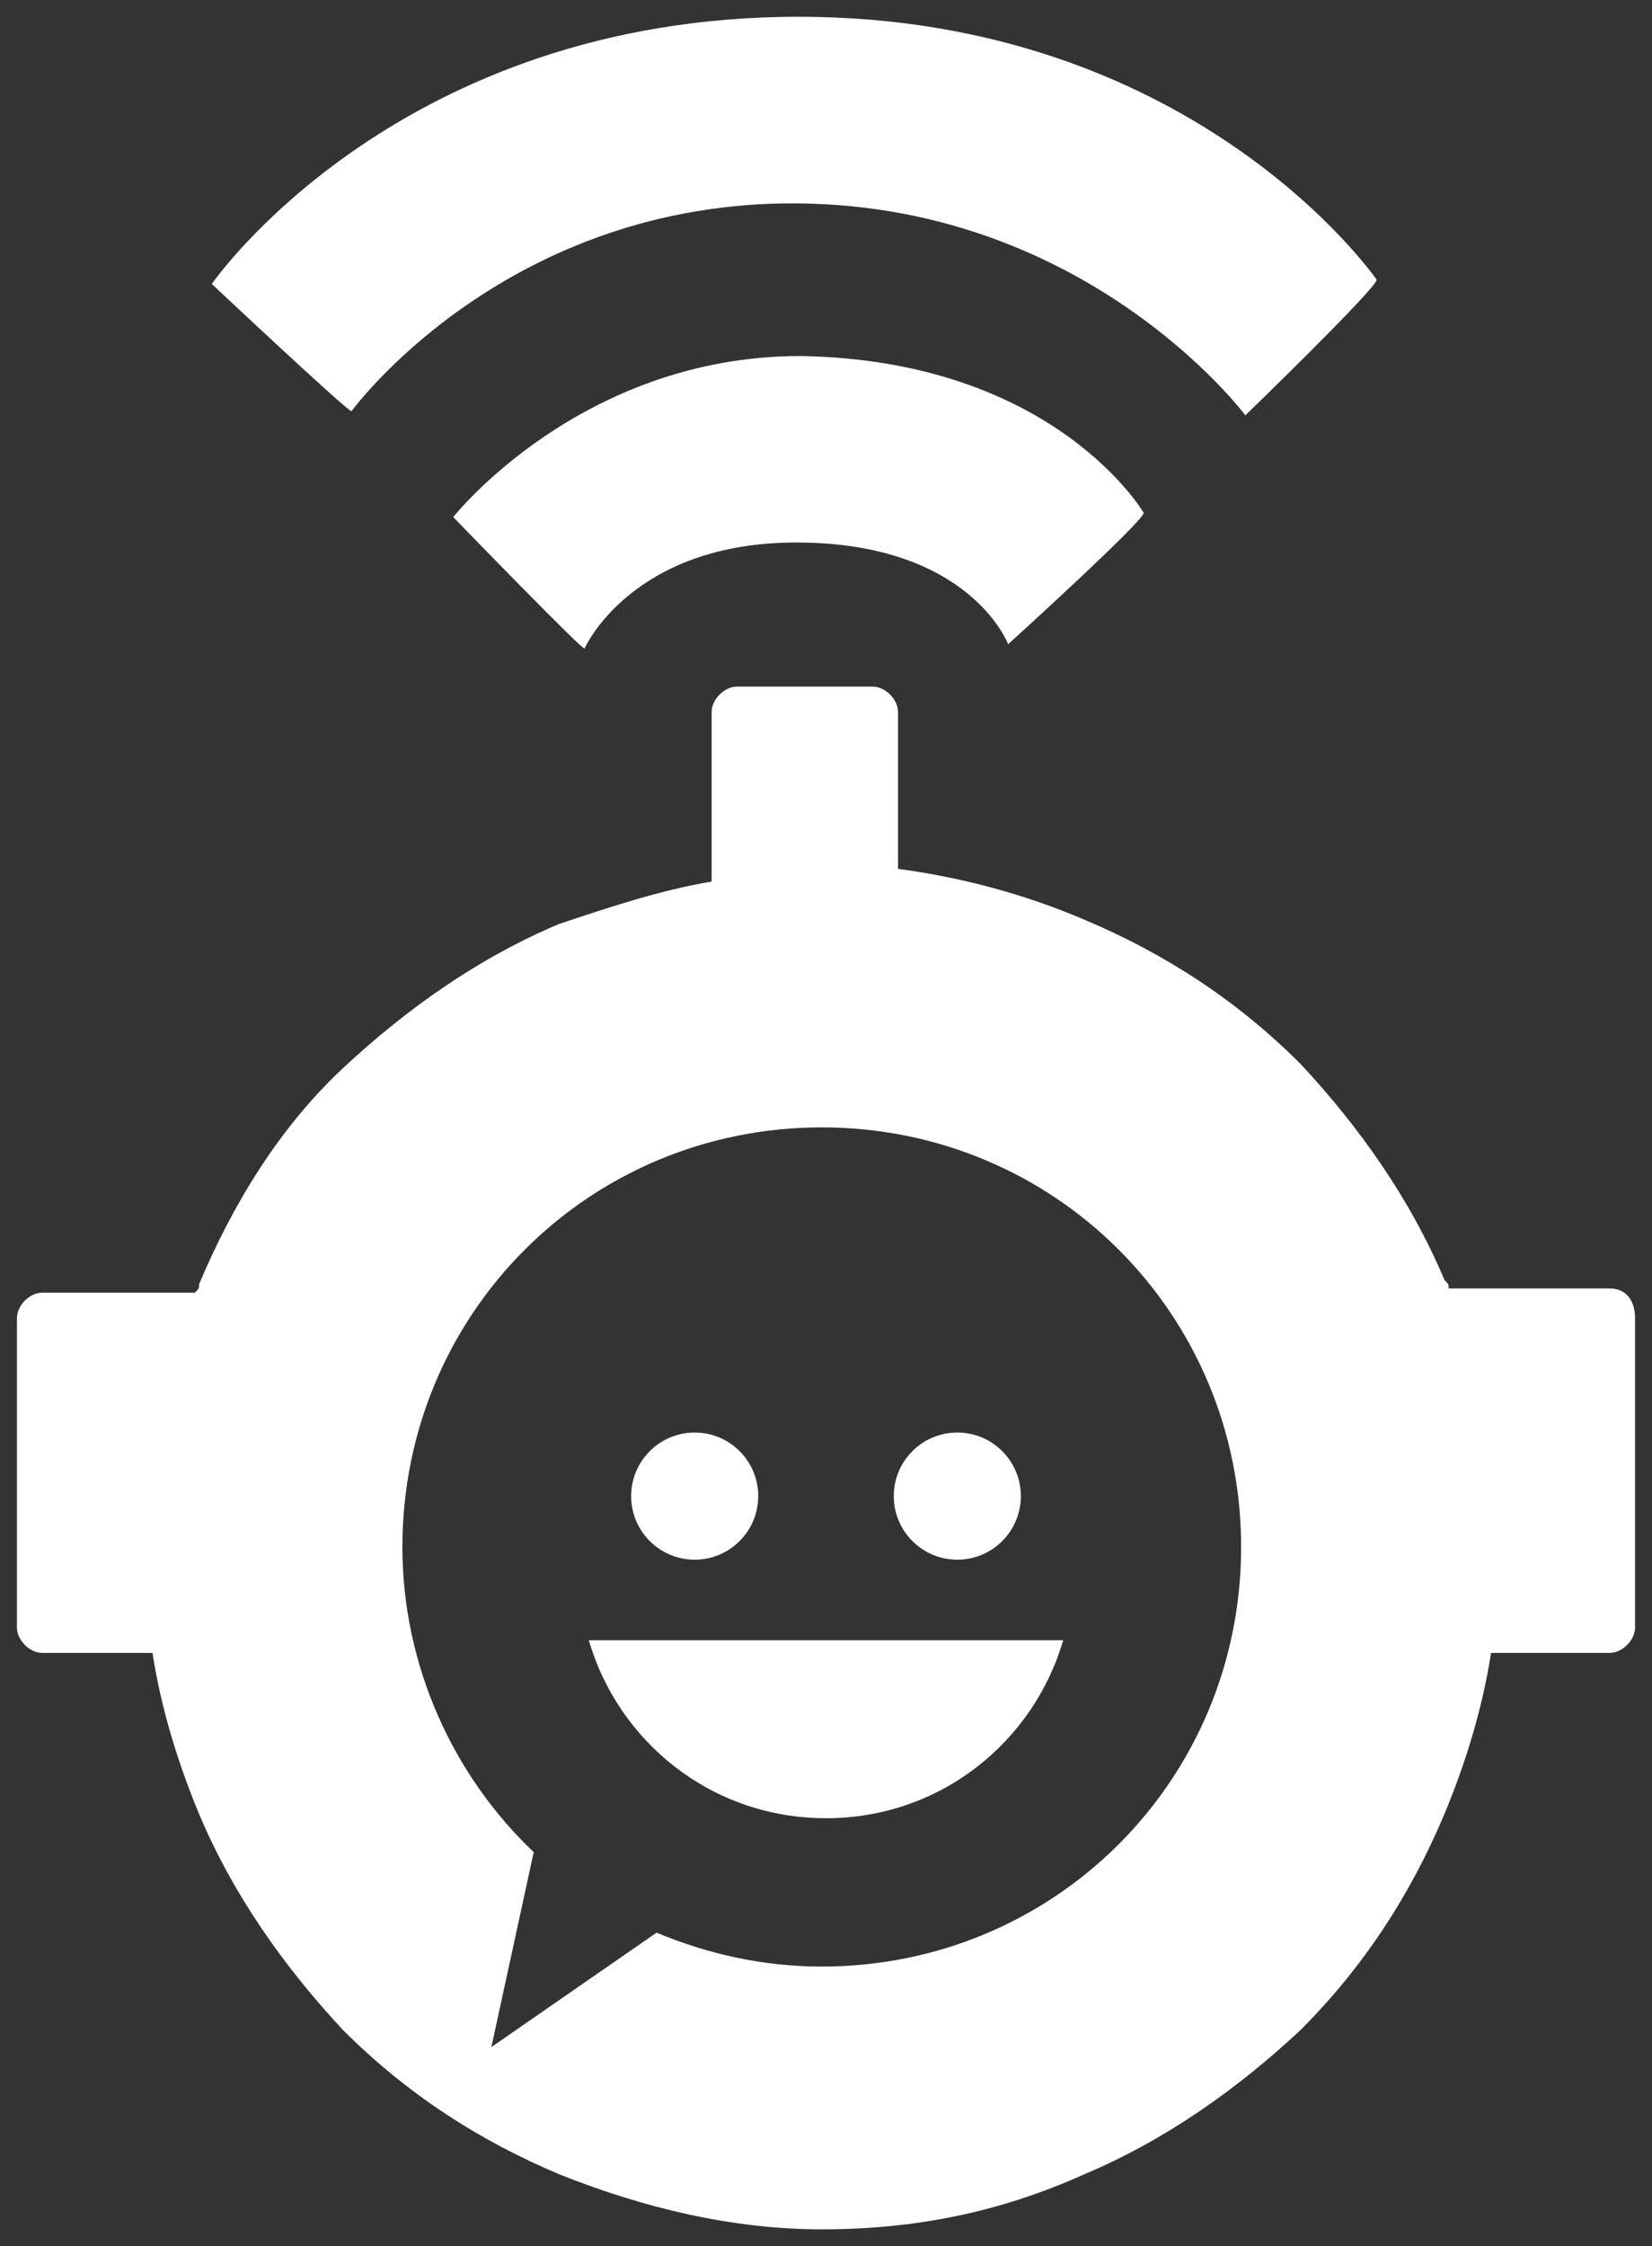 <?xml version="1.0" encoding="utf-8"?>
<!-- Generator: Adobe Illustrator 24.1.0, SVG Export Plug-In . SVG Version: 6.00 Build 0)  -->

<svg version="1.1" id="Layer_1" xmlns="http://www.w3.org/2000/svg" xmlns:xlink="http://www.w3.org/1999/xlink" x="0px" y="0px"
viewBox="0 0 39 53" style="enable-background:new 0 0 39 53;" xml:space="preserve">
<rect x="0" y="0" width="39" height="53" fill="#333333" stroke="none"/>
<path fill="none" d="M19.4,26.6c-5.5,0-9.9,4.4-9.9,9.9c0,2.8,1.2,5.4,3.1,7.2l-1,4.6l3.9-2.7c1.2,0.5,2.5,0.8,3.9,0.8
c5.5,0,9.9-4.4,9.9-9.9S24.9,26.6,19.4,26.6z M22.6,33.8c0.8,0,1.5,0.7,1.5,1.5s-0.7,1.5-1.5,1.5s-1.5-0.7-1.5-1.5
S21.8,33.8,22.6,33.8z M16.4,33.8c0.8,0,1.5,0.7,1.5,1.5s-0.7,1.5-1.5,1.5s-1.5-0.7-1.5-1.5C14.8,34.4,15.5,33.8,16.4,33.8z
M19.5,42.9c-2.7,0-4.9-1.8-5.6-4.2H25C24.4,41.1,22.1,42.9,19.5,42.9z"/>
<g>
<path fill="#ffffff" d="M38,30.4h-3.8c0-0.1,0-0.1-0.1-0.2c-0.8-1.9-2-3.6-3.4-5.1c-1.5-1.5-3.2-2.6-5.1-3.4c-1.4-0.6-2.9-1-4.4-1.2
v-3.7c0-0.3-0.3-0.6-0.6-0.6h-3.2c-0.3,0-0.6,0.3-0.6,0.6v4c-1.2,0.2-2.4,0.6-3.6,1c-1.9,0.8-3.6,2-5.1,3.4s-2.6,3.2-3.4,5.1
c0,0.1,0,0.1-0.1,0.2H1c-0.3,0-0.6,0.3-0.6,0.6v7.3C0.4,38.7,0.7,39,1,39h2.6c0.2,1.3,0.6,2.6,1.1,3.8c0.8,1.9,2,3.6,3.4,5.1
c1.5,1.5,3.2,2.6,5.1,3.4c2,0.8,4.1,1.3,6.2,1.3c2.2,0,4.2-0.4,6.2-1.3c1.9-0.8,3.6-2,5.1-3.4c1.5-1.5,2.6-3.2,3.4-5.1
c0.5-1.2,0.9-2.5,1.1-3.8H38c0.3,0,0.6-0.3,0.6-0.6v-7.3C38.6,30.7,38.4,30.4,38,30.4z M19.4,46.4c-1.4,0-2.7-0.3-3.9-0.8l-3.9,2.7
l1-4.6c-1.9-1.8-3.1-4.4-3.1-7.2c0-5.5,4.4-9.9,9.9-9.9s9.9,4.4,9.9,9.9S24.9,46.4,19.4,46.4z"/>
<circle fill="#ffffff" cx="16.4" cy="35.3" r="1.5"/>
<circle fill="#ffffff" cx="22.6" cy="35.3" r="1.5"/>
<path fill="#ffffff" d="M19.5,42.9c2.7,0,4.9-1.8,5.6-4.2H13.9C14.6,41.1,16.8,42.9,19.5,42.9z"/>
<path fill="#ffffff" d="M8.3,9.7c0,0,3.5-4.8,10.2-4.9c7.1-0.1,10.9,5,10.9,5s3.1-3,3.1-3.2c0,0-4.4-6.4-14.1-6.2C9.2,0.6,5,6.7,5,6.7
S8.3,9.8,8.3,9.7z"/>
<path fill="#ffffff" d="M10.7,12.2c0,0,3.1,3.2,3.1,3.1c0,0,1.1-2.5,5-2.5c4.1,0,5,2.4,5,2.4s3.2-2.9,3.2-3.1c0,0-2.1-3.6-8.1-3.7
C13.7,8.4,10.7,12.2,10.7,12.2z"/>
</g>
</svg>